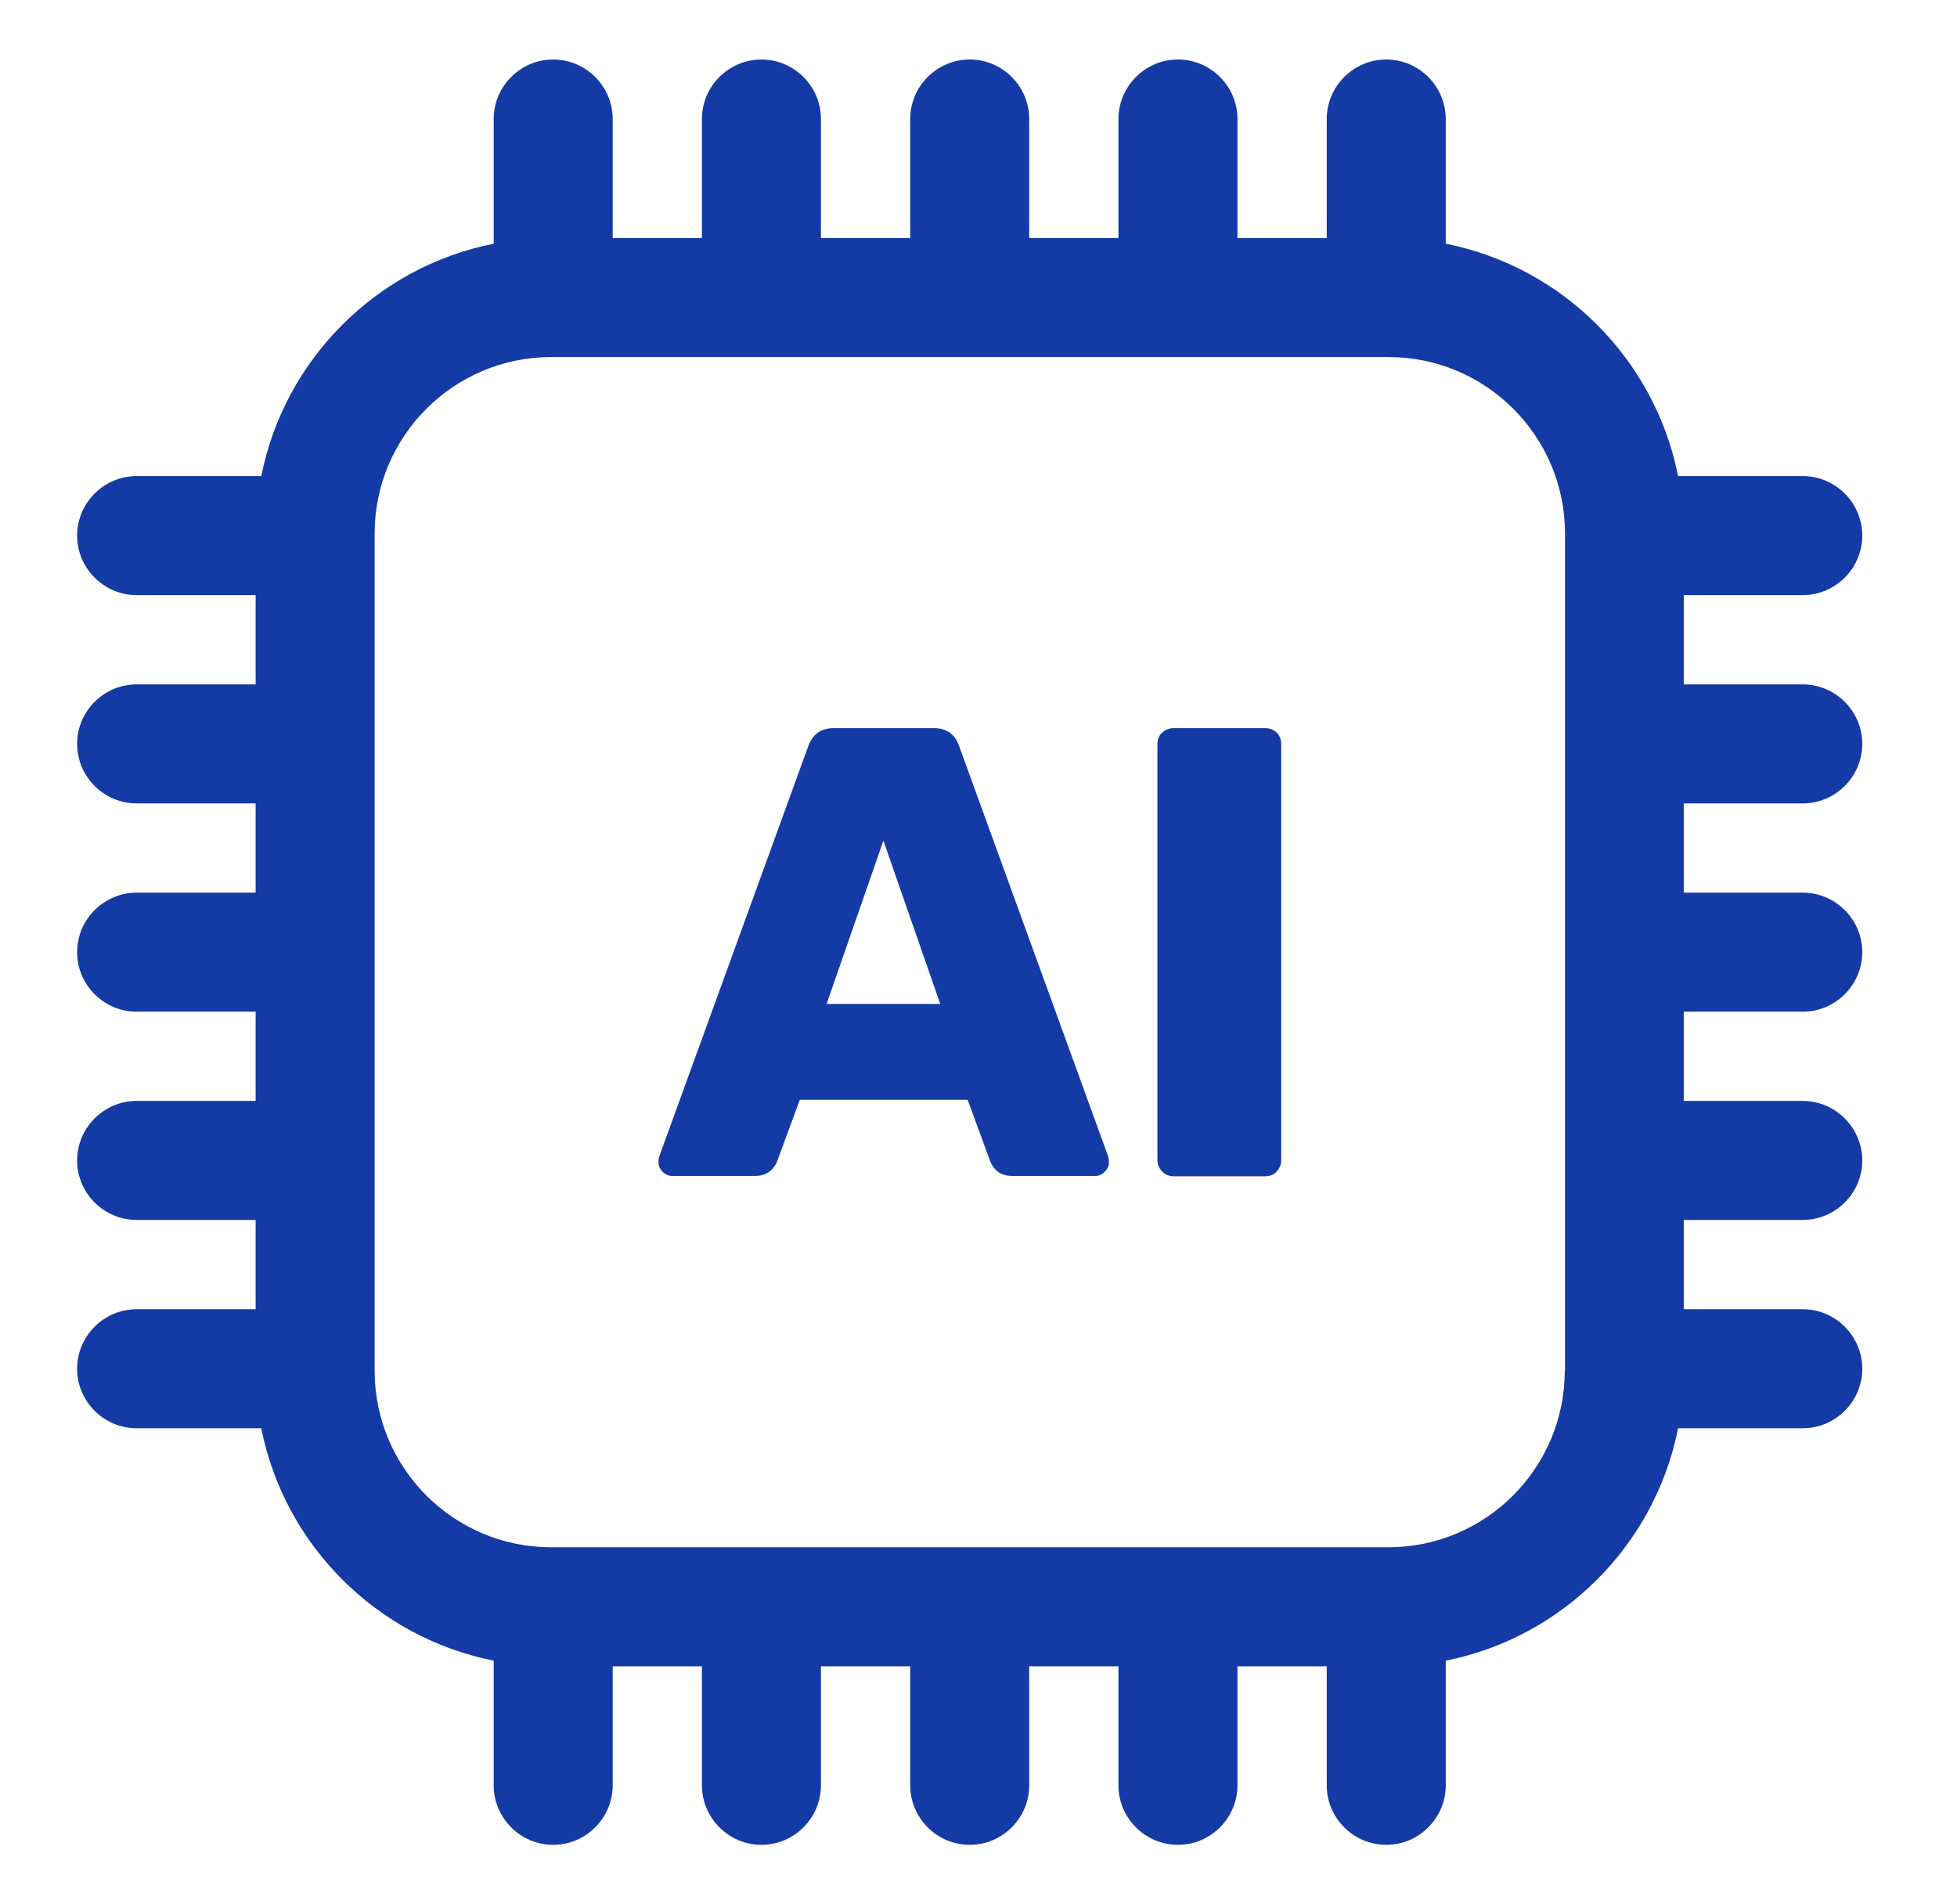 <svg width="37" height="36" viewBox="0 0 37 36" fill="none" xmlns="http://www.w3.org/2000/svg">
<path d="M34.084 11.25C34.702 11.25 35.209 10.744 35.209 10.125C35.209 9.506 34.702 9 34.084 9H31.727C31.288 6.789 29.544 5.046 27.334 4.607V2.25C27.334 1.631 26.827 1.125 26.209 1.125C25.59 1.125 25.084 1.631 25.084 2.25V4.5H23.396V2.25C23.396 1.631 22.89 1.125 22.271 1.125C21.652 1.125 21.146 1.631 21.146 2.25V4.5H19.459V2.25C19.459 1.631 18.952 1.125 18.334 1.125C17.715 1.125 17.209 1.631 17.209 2.25V4.5H15.521V2.25C15.521 1.631 15.015 1.125 14.396 1.125C13.777 1.125 13.271 1.631 13.271 2.25V4.5H11.584V2.25C11.584 1.631 11.077 1.125 10.459 1.125C9.84 1.125 9.334 1.631 9.334 2.25V4.607C7.123 5.046 5.379 6.789 4.94 9H2.583C1.965 9 1.458 9.506 1.458 10.125C1.458 10.744 1.965 11.25 2.583 11.25H4.833V12.938H2.583C1.965 12.938 1.458 13.444 1.458 14.062C1.458 14.681 1.965 15.188 2.583 15.188H4.833V16.875H2.583C1.965 16.875 1.458 17.381 1.458 18C1.458 18.619 1.965 19.125 2.583 19.125H4.833V20.812H2.583C1.965 20.812 1.458 21.319 1.458 21.938C1.458 22.556 1.965 23.062 2.583 23.062H4.833V24.75H2.583C1.965 24.75 1.458 25.256 1.458 25.875C1.458 26.494 1.965 27 2.583 27H4.94C5.379 29.211 7.123 30.954 9.334 31.393V33.75C9.334 34.369 9.84 34.875 10.459 34.875C11.077 34.875 11.584 34.369 11.584 33.75V31.5H13.271V33.75C13.271 34.369 13.777 34.875 14.396 34.875C15.015 34.875 15.521 34.369 15.521 33.75V31.5H17.209V33.75C17.209 34.369 17.715 34.875 18.334 34.875C18.952 34.875 19.459 34.369 19.459 33.75V31.5H21.146V33.75C21.146 34.369 21.652 34.875 22.271 34.875C22.89 34.875 23.396 34.369 23.396 33.75V31.5H25.084V33.75C25.084 34.369 25.59 34.875 26.209 34.875C26.827 34.875 27.334 34.369 27.334 33.75V31.393C29.544 30.954 31.288 29.211 31.727 27H34.084C34.702 27 35.209 26.494 35.209 25.875C35.209 25.256 34.702 24.75 34.084 24.75H31.834V23.062H34.084C34.702 23.062 35.209 22.556 35.209 21.938C35.209 21.319 34.702 20.812 34.084 20.812H31.834V19.125H34.084C34.702 19.125 35.209 18.619 35.209 18C35.209 17.381 34.702 16.875 34.084 16.875H31.834V15.188H34.084C34.702 15.188 35.209 14.681 35.209 14.062C35.209 13.444 34.702 12.938 34.084 12.938H31.834V11.25H34.084ZM29.584 25.914C29.584 27.754 28.087 29.25 26.248 29.25H10.419C8.58 29.25 7.083 27.754 7.083 25.914V10.086C7.083 8.246 8.58 6.75 10.419 6.75H26.253C28.093 6.75 29.589 8.246 29.589 10.086V25.914H29.584Z" fill="#133AA5"/>
<path d="M18.137 14.113C18.058 13.877 17.895 13.765 17.653 13.765H15.763C15.521 13.765 15.358 13.883 15.279 14.113L12.461 21.87C12.455 21.893 12.45 21.932 12.45 21.977C12.45 22.039 12.478 22.101 12.528 22.151C12.579 22.202 12.641 22.23 12.703 22.23H14.278C14.469 22.23 14.61 22.14 14.688 21.966L15.122 20.79H18.294L18.727 21.966C18.806 22.146 18.947 22.23 19.138 22.23H20.713C20.775 22.23 20.837 22.202 20.887 22.151C20.938 22.101 20.966 22.039 20.966 21.977C20.966 21.927 20.96 21.893 20.955 21.87L18.137 14.113ZM15.628 18.979L16.702 15.891L17.777 18.979H15.628Z" fill="#133AA5"/>
<path d="M23.919 13.765H22.187C22.108 13.765 22.035 13.793 21.973 13.849C21.911 13.905 21.883 13.978 21.883 14.068V21.932C21.883 22.011 21.911 22.084 21.973 22.146C22.035 22.208 22.102 22.236 22.187 22.236H23.919C24.009 22.236 24.082 22.208 24.138 22.146C24.195 22.084 24.223 22.017 24.223 21.932V14.068C24.223 13.978 24.195 13.905 24.138 13.849C24.077 13.793 24.003 13.765 23.919 13.765Z" fill="#133AA5"/>
</svg>
